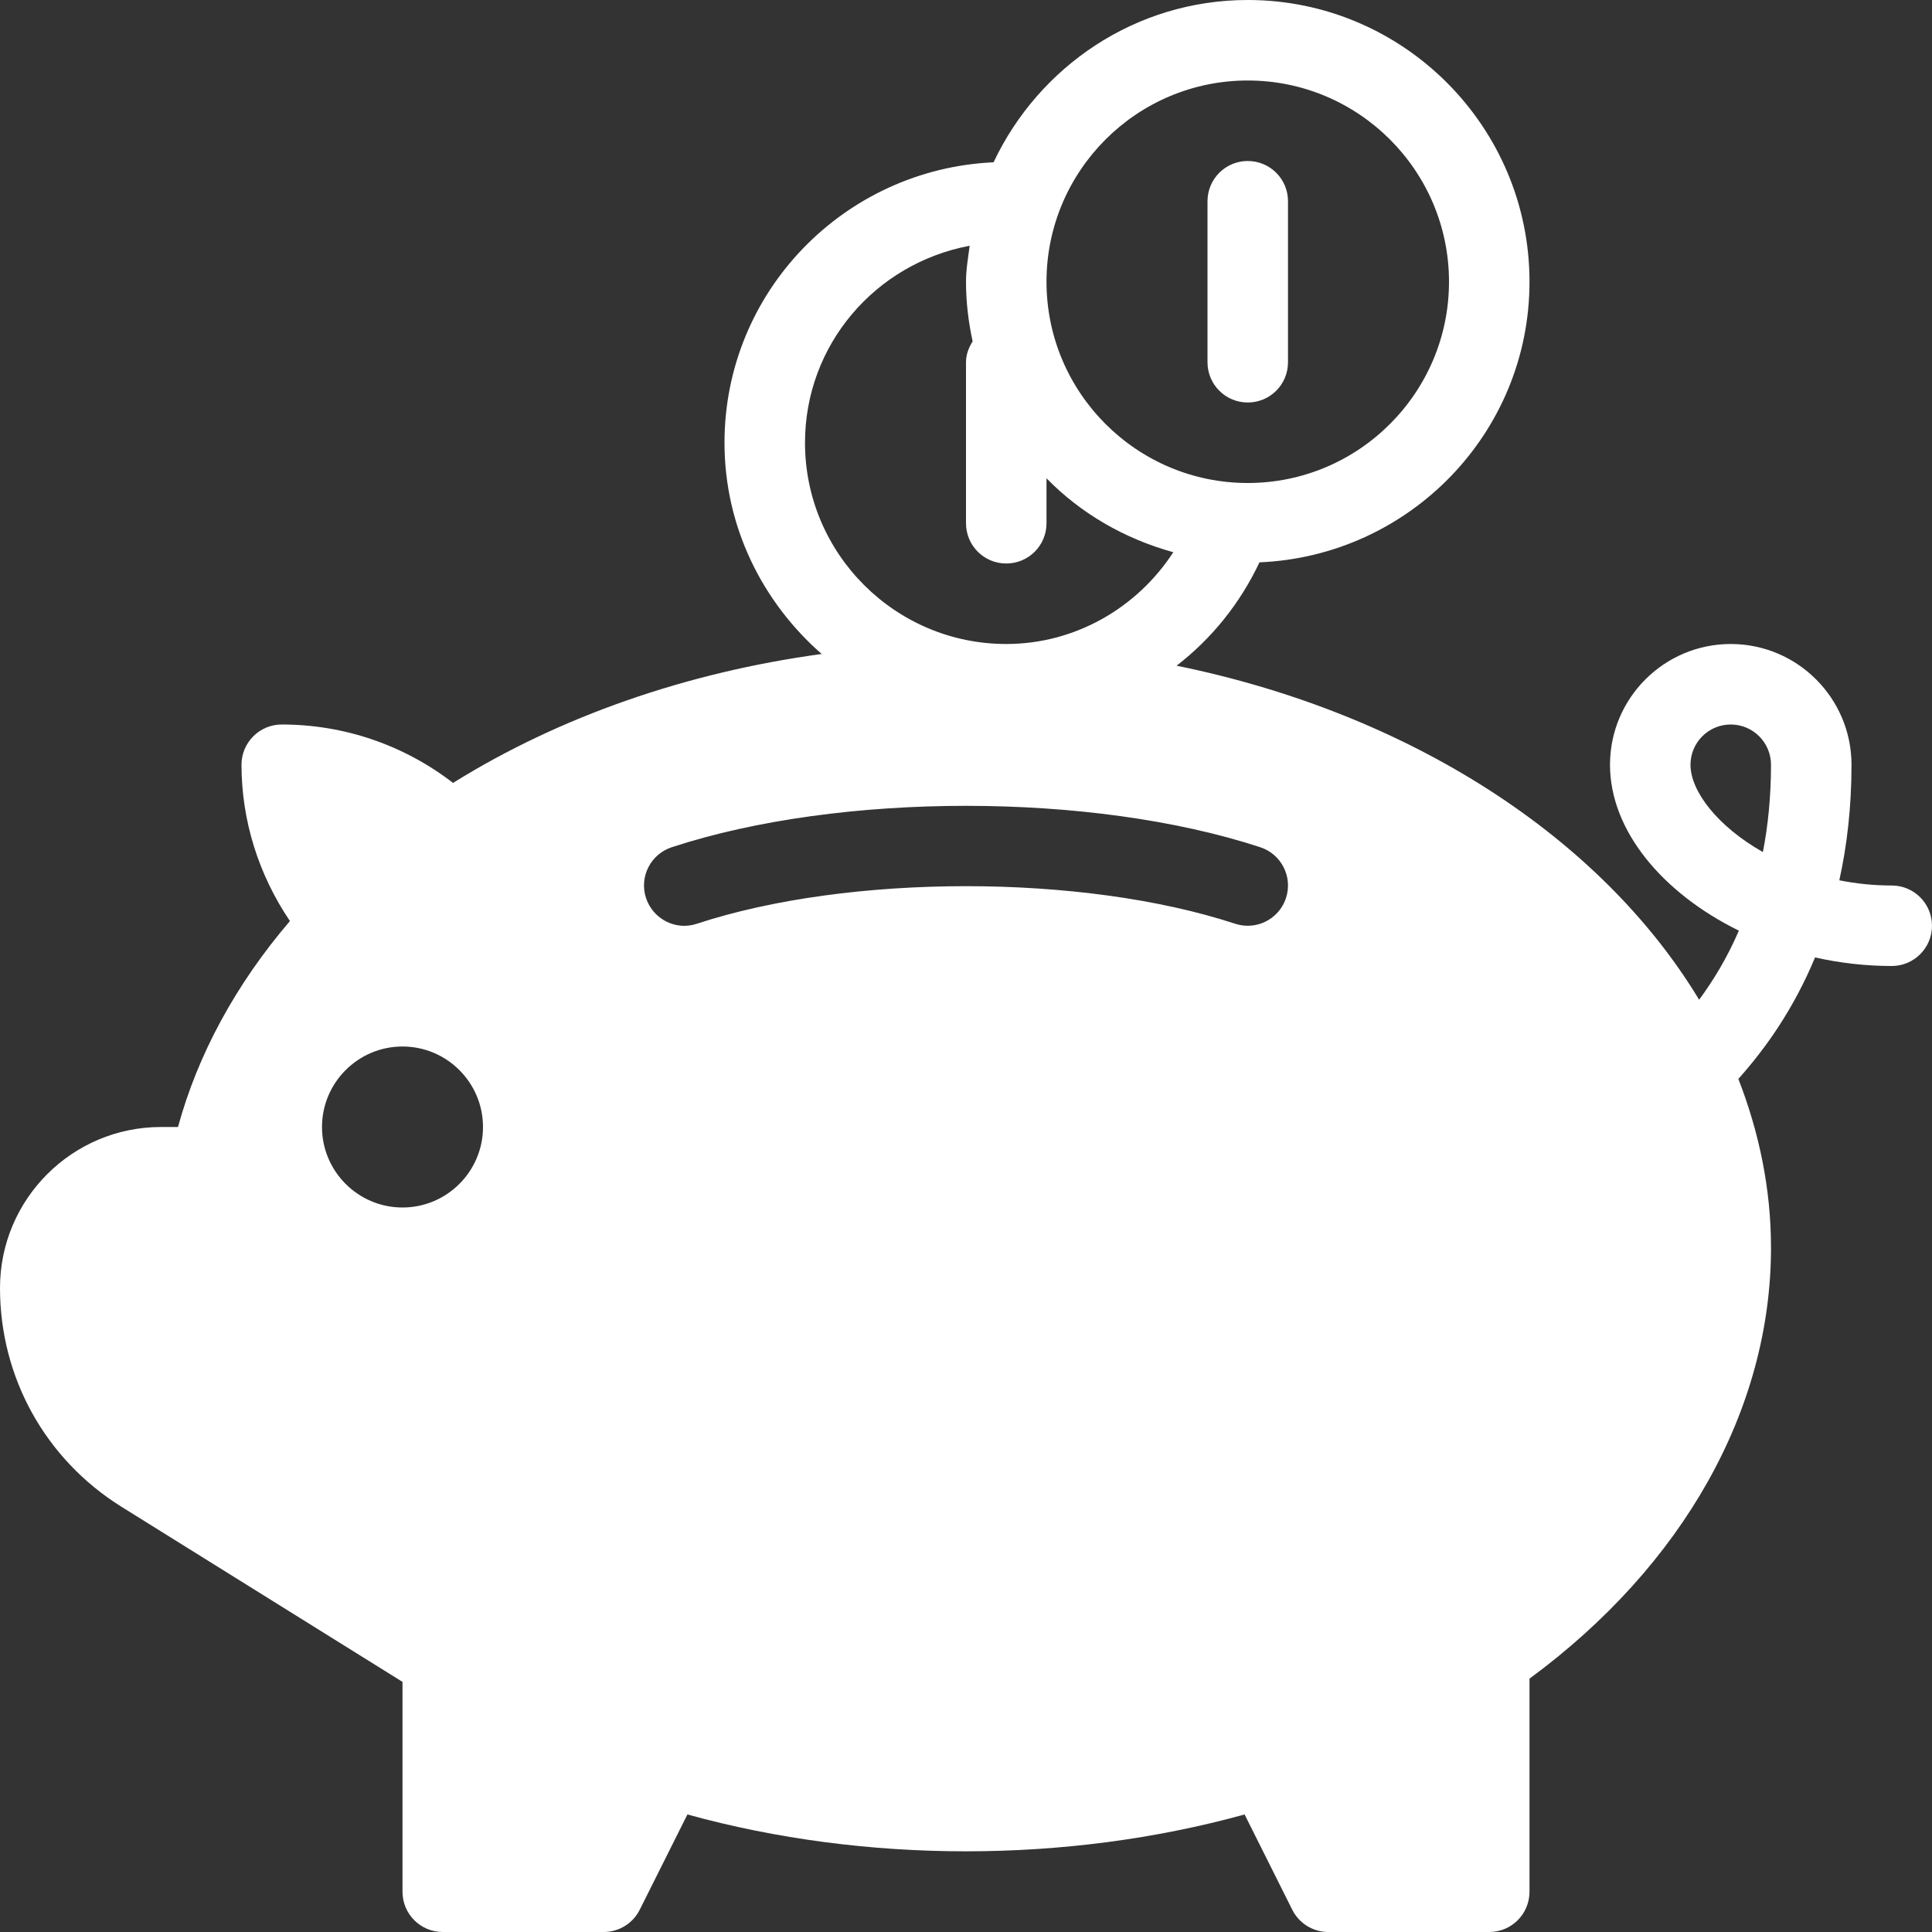 <svg width="30" height="30" viewBox="0 0 30 30" fill="none" xmlns="http://www.w3.org/2000/svg">
<rect x="0" y="0" width="30" height="30" fill="#333333" stroke="none"/>
<path id="Vector" d="M19.375 0C17.629 0 16.129 1.036 15.428 2.52C13.108 2.626 11.25 4.53 11.25 6.875C11.25 8.186 11.842 9.352 12.759 10.155C10.663 10.441 8.692 11.125 7.035 12.157C6.272 11.569 5.345 11.25 4.375 11.25C4.03 11.25 3.75 11.53 3.75 11.875C3.75 12.738 4.014 13.581 4.502 14.302C3.664 15.281 3.072 16.37 2.764 17.5H2.5C1.121 17.5 0 18.621 0 20C0 21.391 0.705 22.66 1.886 23.397L6.25 26.116V29.375C6.25 29.72 6.529 30 6.875 30H9.375C9.612 30 9.828 29.866 9.934 29.654L10.674 28.175C13.44 28.938 16.56 28.938 19.326 28.175L20.066 29.654C20.172 29.866 20.388 30 20.625 30H23.125C23.471 30 23.75 29.72 23.75 29.375V26.066C26.137 24.309 27.5 21.887 27.5 19.375C27.5 18.464 27.317 17.586 26.993 16.753C27.416 16.281 27.852 15.666 28.184 14.867C28.567 14.953 28.968 15 29.375 15C29.72 15 30 14.72 30 14.375C30 14.03 29.72 13.75 29.375 13.75C29.091 13.75 28.819 13.721 28.561 13.669C28.68 13.131 28.75 12.534 28.75 11.875C28.75 10.841 27.909 10 26.875 10C25.841 10 25 10.841 25 11.875C25 12.902 25.822 13.872 27.001 14.451C26.821 14.87 26.606 15.222 26.384 15.524C24.86 13 21.891 11.075 18.27 10.337C18.813 9.918 19.255 9.372 19.557 8.732C21.883 8.634 23.75 6.725 23.75 4.375C23.75 1.963 21.787 0 19.375 0ZM19.375 1.25C21.098 1.25 22.5 2.652 22.5 4.375C22.5 6.098 21.098 7.5 19.375 7.5C17.652 7.5 16.25 6.098 16.25 4.375C16.25 2.652 17.652 1.25 19.375 1.25ZM19.375 2.5C19.03 2.5 18.75 2.779 18.75 3.125V5.625C18.75 5.971 19.03 6.25 19.375 6.25C19.721 6.25 20 5.971 20 5.625V3.125C20 2.779 19.721 2.5 19.375 2.5ZM15.057 3.816C15.033 4.001 15 4.184 15 4.375C15 4.693 15.038 5.002 15.103 5.301C15.043 5.397 15 5.504 15 5.625V8.125C15 8.471 15.28 8.75 15.625 8.75C15.971 8.75 16.25 8.471 16.25 8.125V7.427C16.784 7.974 17.463 8.366 18.219 8.575C17.652 9.446 16.687 10 15.625 10C13.902 10 12.5 8.598 12.5 6.875C12.5 5.356 13.59 4.092 15.057 3.816ZM26.875 11.25C27.22 11.25 27.5 11.53 27.5 11.875C27.5 12.369 27.454 12.82 27.374 13.231C26.679 12.837 26.25 12.292 26.25 11.875C26.25 11.53 26.53 11.25 26.875 11.25ZM15 12.513C16.631 12.513 18.262 12.727 19.57 13.156C19.898 13.264 20.076 13.617 19.969 13.944C19.882 14.208 19.638 14.375 19.375 14.375C19.31 14.375 19.245 14.365 19.18 14.344C16.812 13.566 13.188 13.566 10.82 14.344C10.495 14.454 10.14 14.273 10.031 13.944C9.924 13.617 10.102 13.264 10.43 13.156C11.738 12.727 13.369 12.513 15 12.513ZM6.25 16.25C6.939 16.25 7.5 16.811 7.5 17.5C7.5 18.189 6.939 18.75 6.25 18.75C5.561 18.75 5 18.189 5 17.5C5 16.811 5.561 16.25 6.25 16.25Z" fill="white"/>
</svg>
